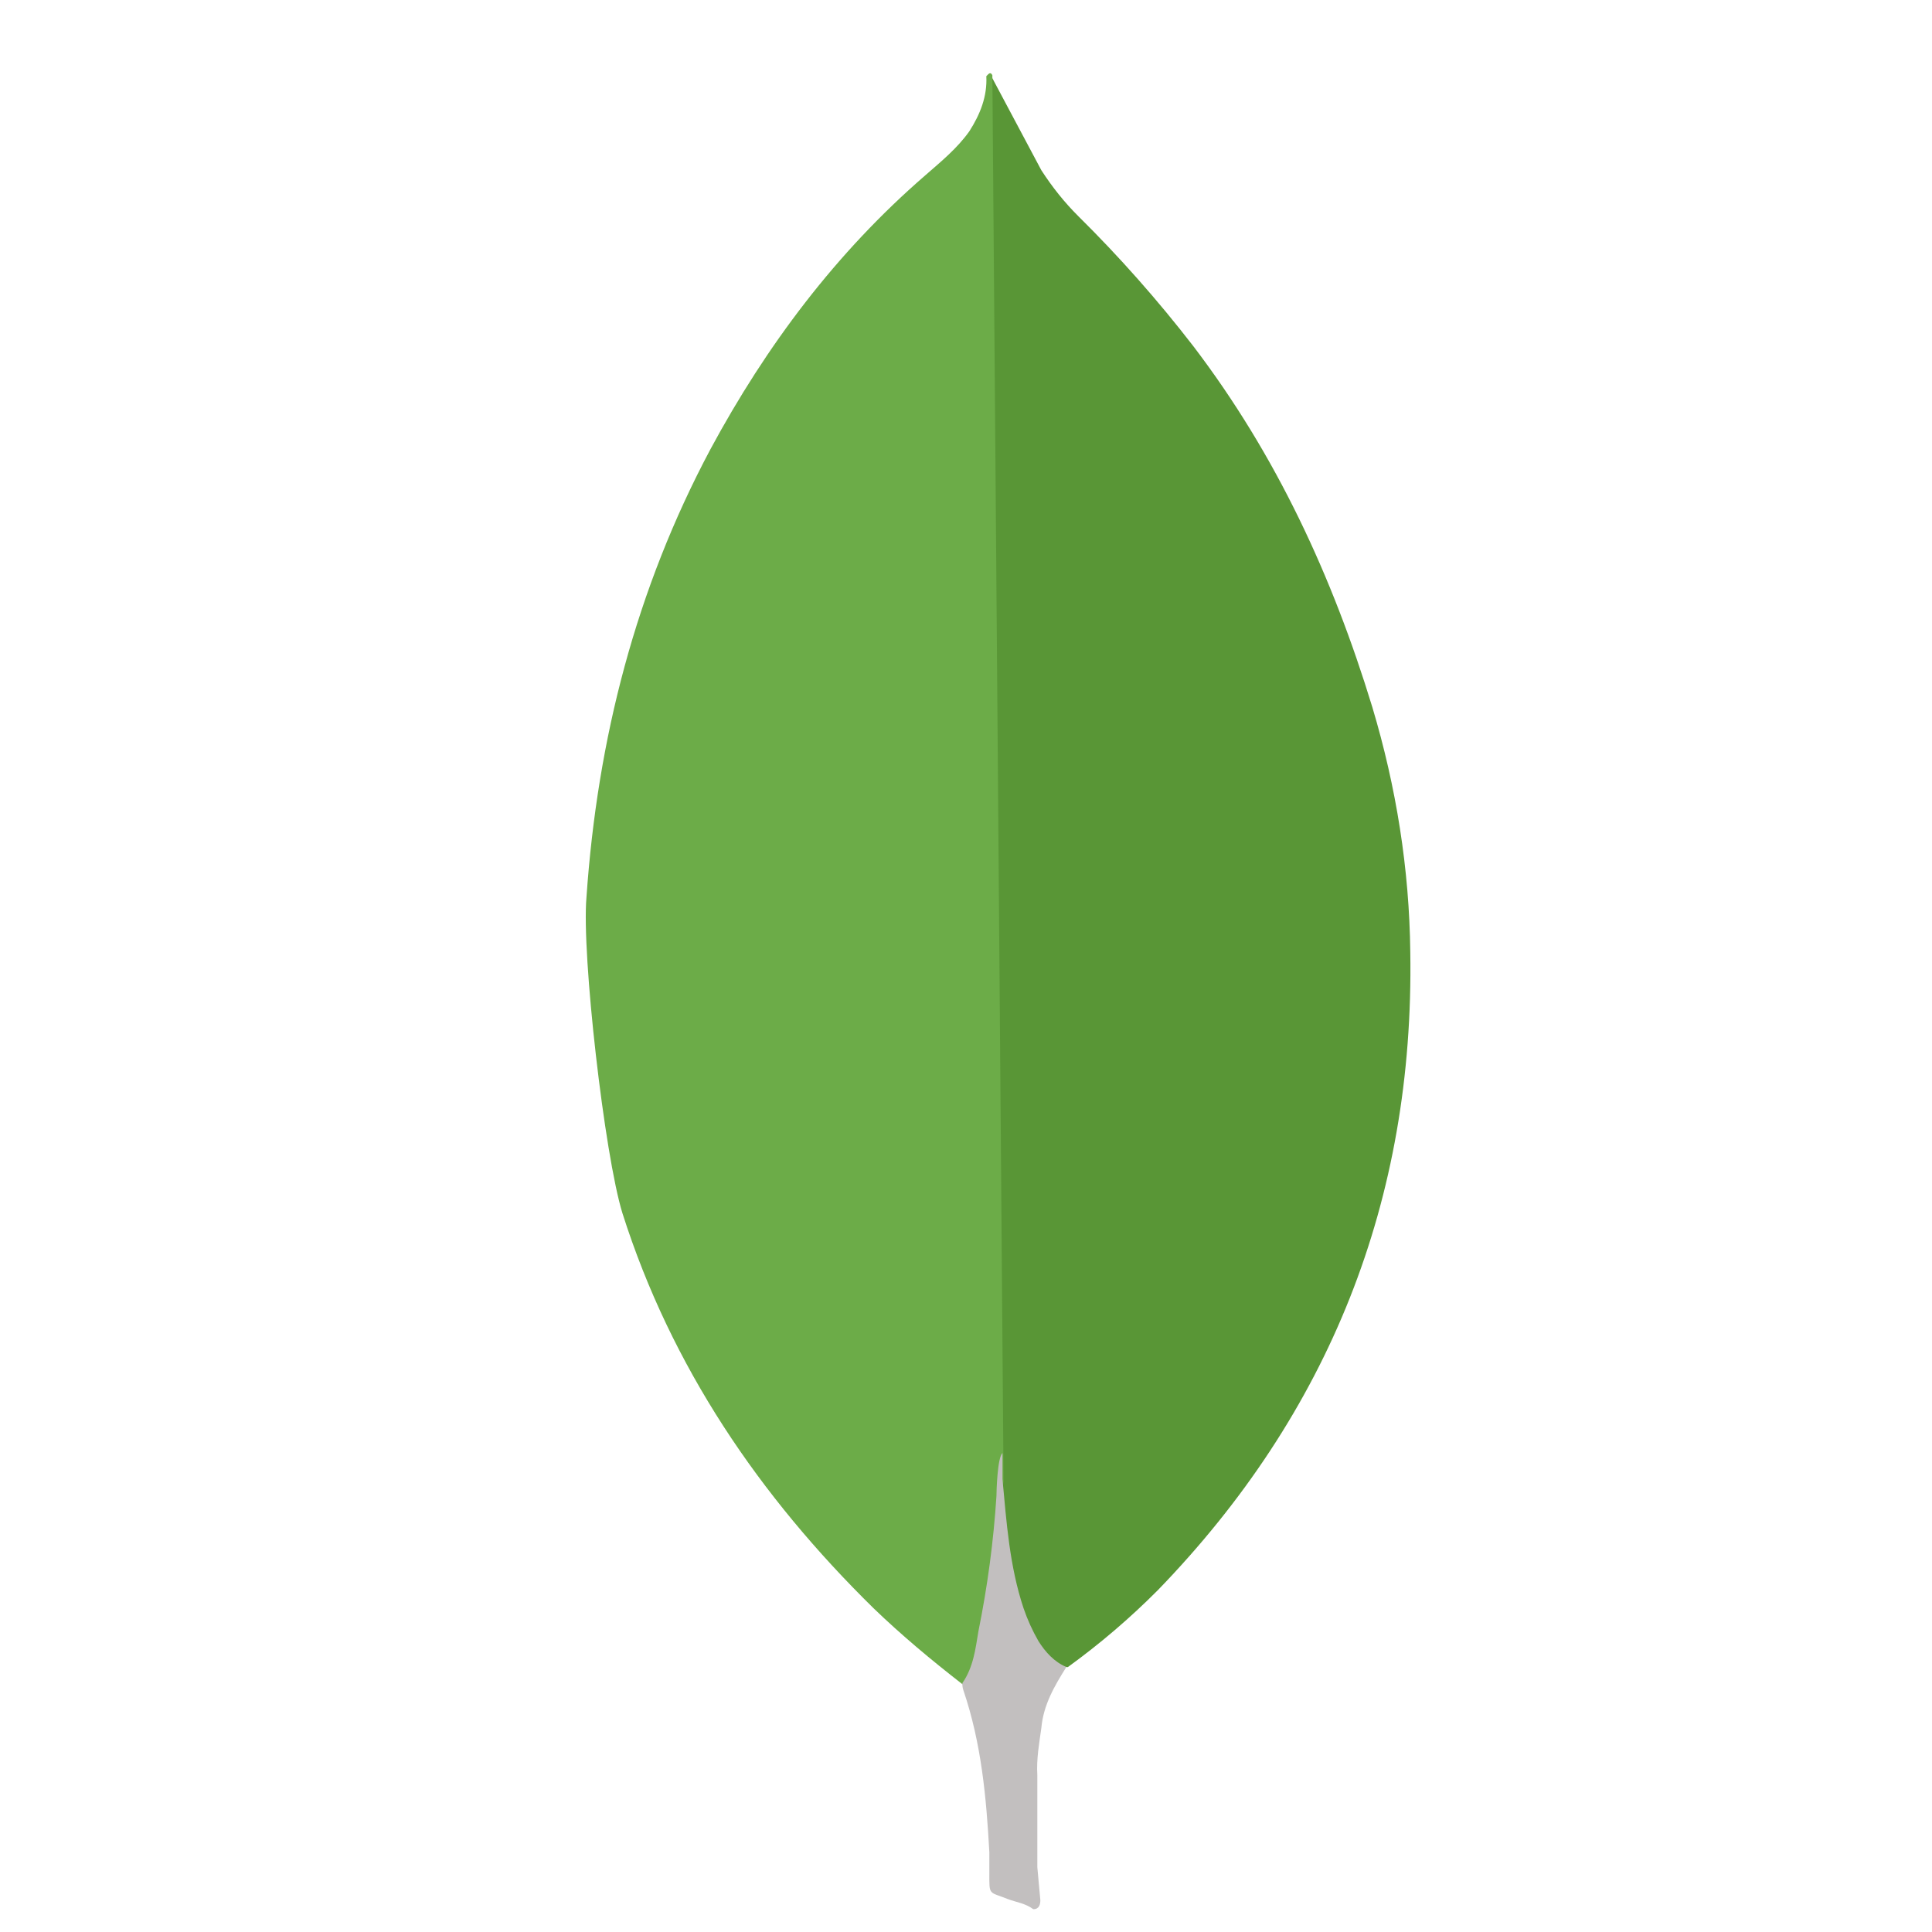 <?xml version="1.0" encoding="utf-8"?>
<!-- Generator: Adobe Illustrator 24.3.0, SVG Export Plug-In . SVG Version: 6.00 Build 0)  -->
<svg version="1.1" id="Layer_1" xmlns="http://www.w3.org/2000/svg" xmlns:xlink="http://www.w3.org/1999/xlink" x="0px" y="0px"
	 viewBox="0 0 2500 2500" style="enable-background:new 0 0 2500 2500;" xml:space="preserve">
<style type="text/css">
	.st0{fill:#599636;}
	.st1{fill:#6CAC48;}
	.st2{fill:#C2BFBF;}
</style>
<path class="st0" d="M1284.1,101.2l63.4,119.1c14.3,22,29.7,41.4,47.9,59.5c53.3,52.7,103,108.9,148.8,168.2
	c107.4,141,179.9,297.7,231.6,467.1c31,103.5,47.9,209.6,49.1,317c5.2,320.9-104.8,596.5-326.6,825.5
	c-36.1,36.3-75.1,69.6-116.5,99.6c-22,0-32.4-16.9-41.4-32.4c-16.5-28.8-27.5-60.4-32.4-93.2c-7.8-38.8-12.9-77.6-10.4-117.7v-18.1
	C1295.8,1891.9,1276.4,110.3,1284.1,101.2L1284.1,101.2z"/>
<path class="st1" d="M1284.1,97.3c-2.6-5.2-5.2-1.3-7.8,1.3c1.3,26-7.8,49.1-22,71.3c-15.6,22-36.2,38.8-56.9,56.9
	c-115.1,99.6-205.6,220-278.1,354.5C822.8,762.4,773,956.5,758.9,1160.9c-6.5,73.7,23.3,333.8,46.5,408.9
	c63.4,199.2,177.3,366.2,324.8,511.1c36.2,34.9,75,67.3,115.1,98.4c11.7,0,12.9-10.4,15.6-18.1c5.1-16.5,9-33.4,11.7-50.5l26-194
	L1284.1,97.3z"/>
<path class="st2" d="M1347.5,2236c2.6-29.7,16.9-54.3,32.4-78.9c-15.6-6.5-27.2-19.3-36.2-33.6c-7.8-13.6-14.3-27.9-19.3-42.7
	c-18.1-54.3-22-111.3-27.2-166.9v-33.6c-6.5,5.2-7.8,49.1-7.8,55.7c-3.8,58.7-11.6,117-23.3,174.7c-3.9,23.3-6.5,46.5-20.8,67.3
	c0,2.6,0,5.2,1.3,9.1c23.3,68.6,29.7,138.4,33.6,209.6v26c0,31-1.3,24.5,24.5,34.9c10.4,3.9,22,5.2,32.4,12.9
	c7.8,0,9.1-6.5,9.1-11.7l-3.9-42.7v-119.1C1341,2276.1,1344.8,2255.5,1347.5,2236L1347.5,2236z"/>
</svg>
